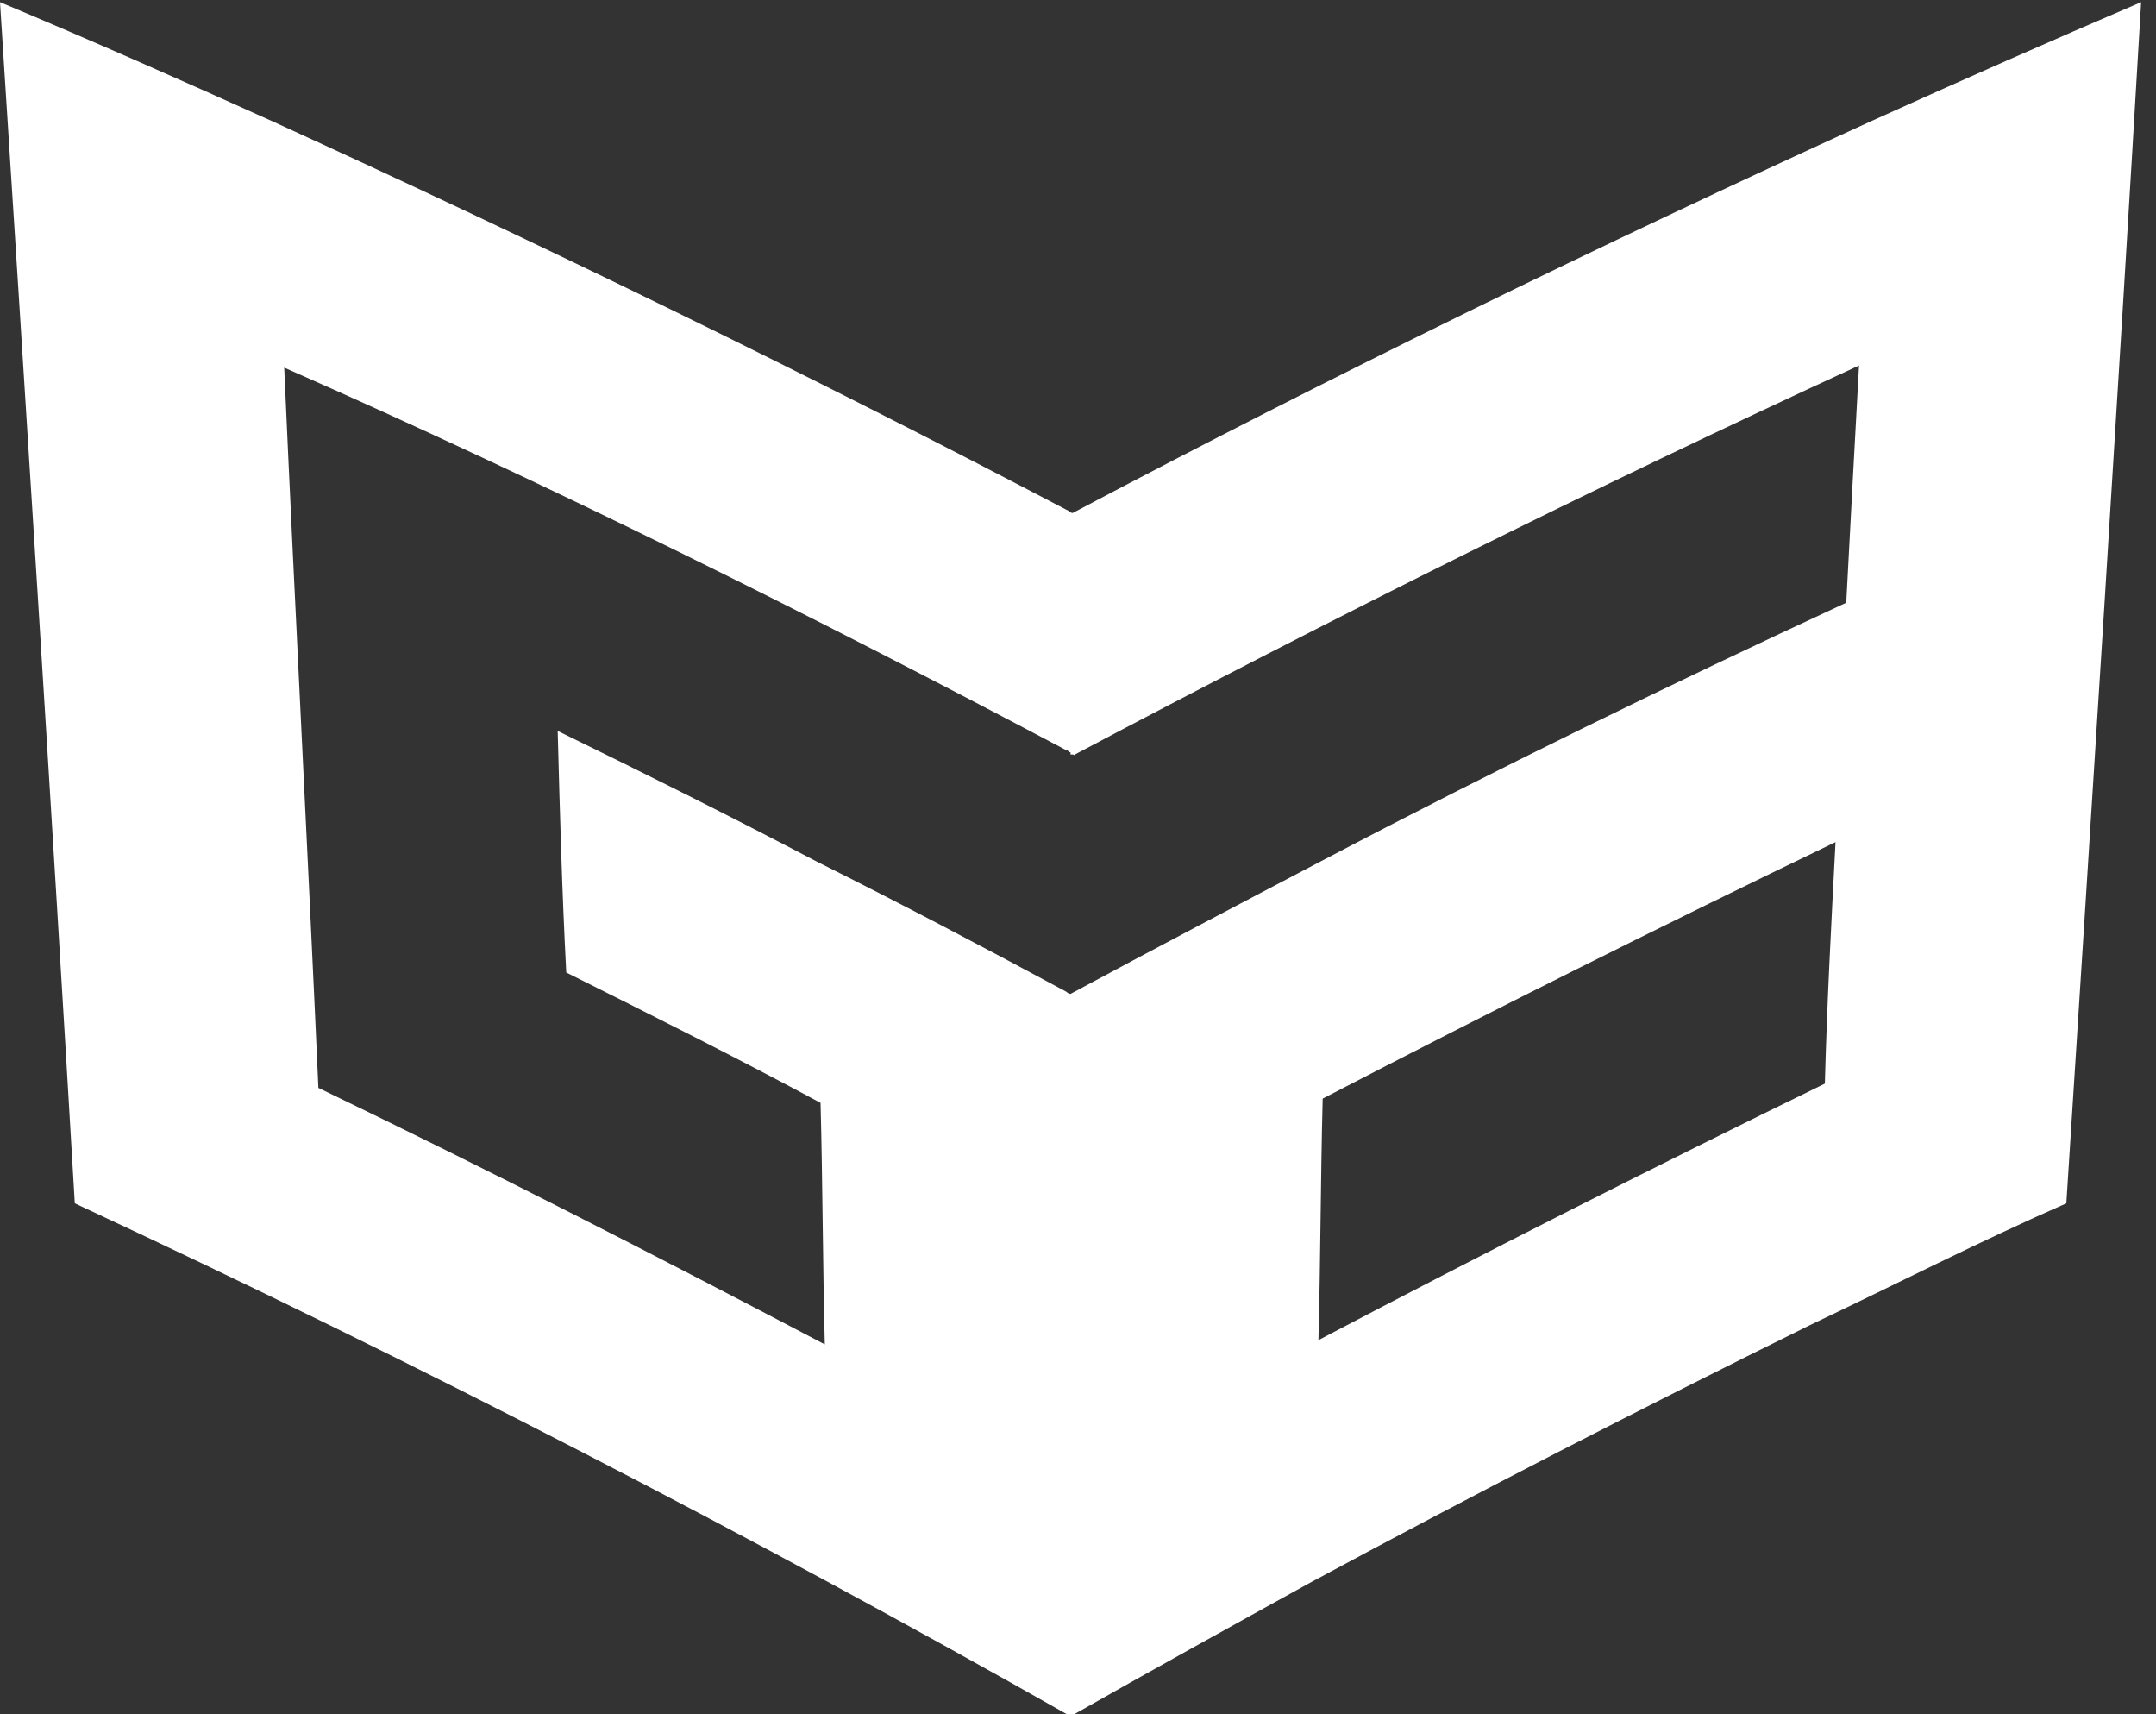 <svg width="39" height="31" viewBox="0 0 39 31" fill="none" xmlns="http://www.w3.org/2000/svg">
<rect x="0" y="0" width="39" height="31" fill="#333333" stroke="none"/>
<path d="M33.822 2.203C28.913 4.445 24.081 6.803 19.404 9.277C19.365 9.277 19.327 9.238 19.327 9.238C14.611 6.764 9.857 4.445 4.948 2.203C3.324 1.469 1.662 0.734 0 0.039C0.464 7.267 0.928 14.534 1.353 21.762C7.576 24.661 13.567 27.753 19.365 31.039C20.796 30.227 22.264 29.415 23.733 28.604C26.671 27.019 29.686 25.473 32.739 23.965C34.285 23.231 35.793 22.458 37.378 21.762C37.842 14.534 38.306 7.267 38.731 0.039C37.107 0.734 35.445 1.469 33.822 2.203ZM33.01 19.597C29.918 21.105 26.864 22.651 23.849 24.236C23.888 22.767 23.888 21.337 23.926 19.868C26.98 18.283 30.072 16.737 33.203 15.229C33.126 16.698 33.049 18.128 33.01 19.597ZM33.397 10.9C30.227 12.369 27.057 13.915 23.965 15.539C22.419 16.35 20.873 17.162 19.365 17.974C19.327 17.974 19.288 17.935 19.288 17.935C17.781 17.123 16.312 16.35 14.766 15.577C13.22 14.766 11.673 13.992 10.088 13.219C10.127 14.688 10.166 16.118 10.243 17.587C11.789 18.36 13.335 19.133 14.843 19.945C14.882 21.414 14.882 22.844 14.92 24.313C11.905 22.728 8.89 21.182 5.759 19.674C5.566 15.345 5.334 10.977 5.141 6.648C9.973 8.774 14.688 11.132 19.288 13.567C19.327 13.567 19.327 13.606 19.365 13.606C19.365 13.606 19.365 13.606 19.365 13.645C19.365 13.645 19.365 13.645 19.404 13.645C19.404 13.645 19.443 13.645 19.443 13.683V13.645C24.042 11.21 28.758 8.852 33.628 6.61C33.551 8.001 33.474 9.431 33.397 10.9Z" fill="white"/>
</svg>
